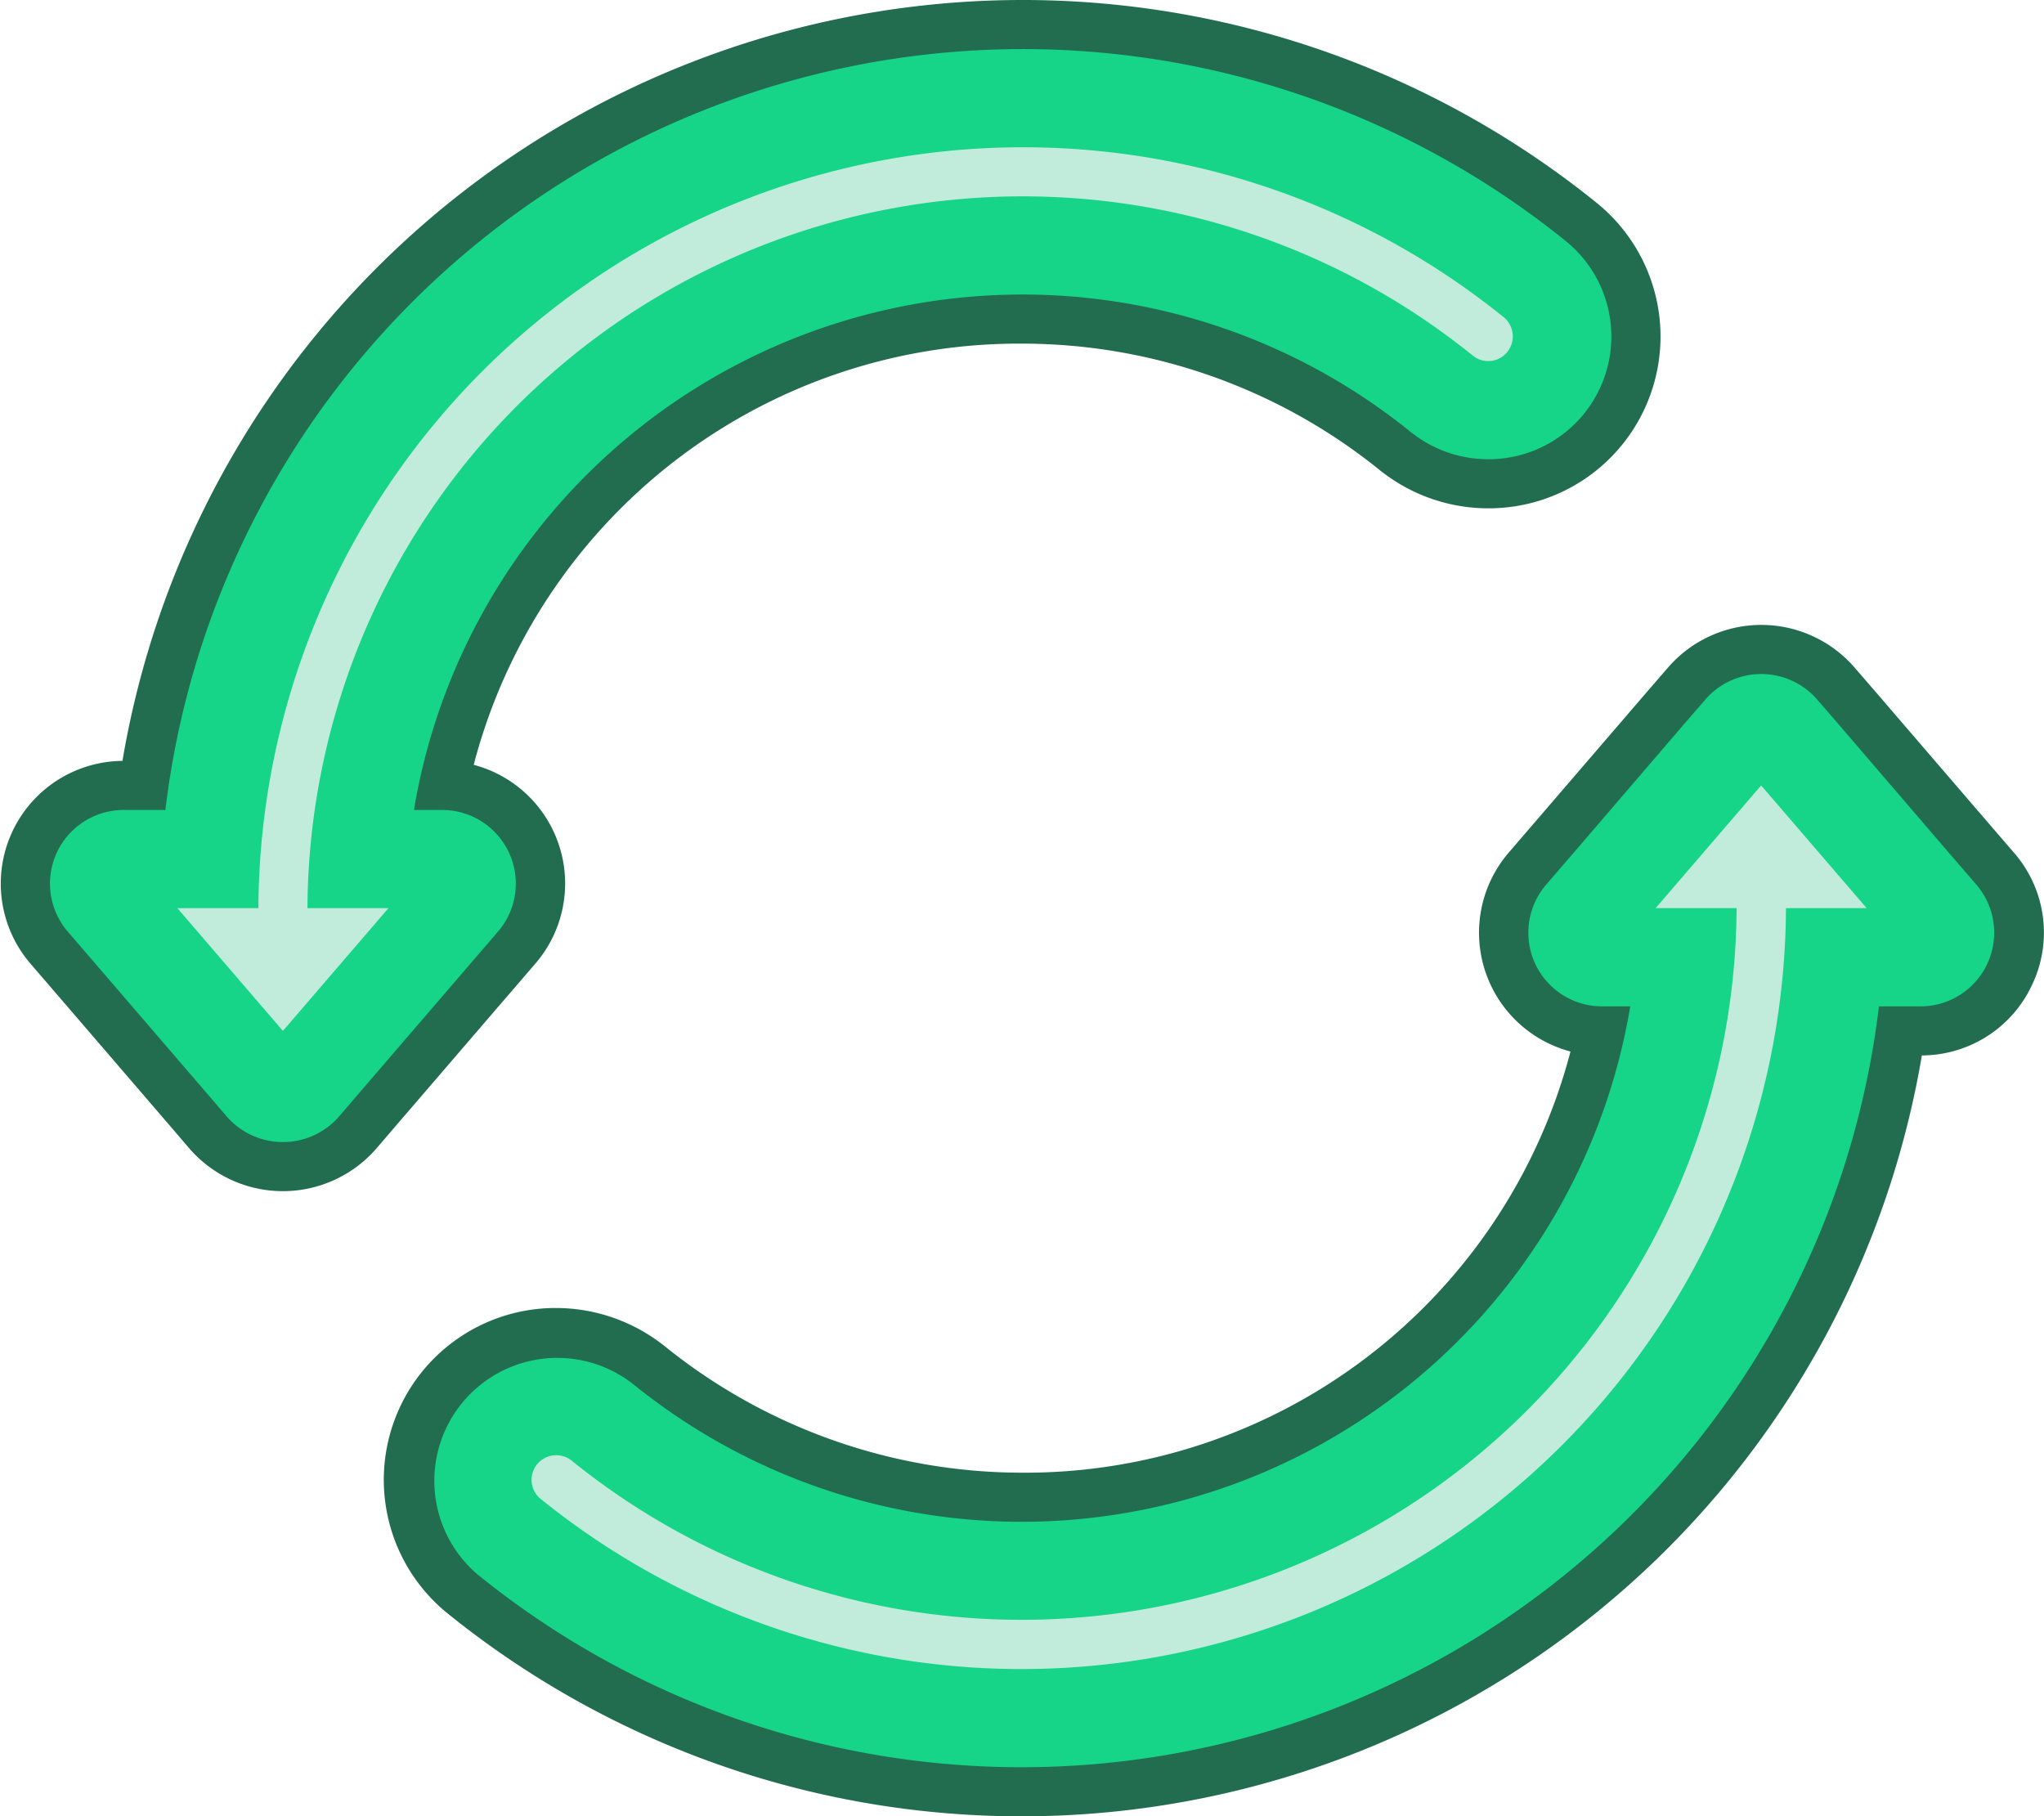 <svg id="_2" data-name="2" xmlns="http://www.w3.org/2000/svg" width="83.281" height="74" viewBox="0 0 83.281 74">
<defs>
    <style>
      .cls-1 {
        fill: #226d4f;
      }

      .cls-1, .cls-2, .cls-3 {
        fill-rule: evenodd;
      }

      .cls-2 {
        fill: #16d488;
      }

      .cls-3 {
        fill: #c1ecdb;
      }
    </style>
  </defs>
  <path class="cls-1" d="M676.155,1052.09a4.968,4.968,0,0,1-4.506,2.91,37.206,37.206,0,0,1-60.085,22.72A7,7,0,0,1,616,1065.29a7.111,7.111,0,0,1,4.444,1.57,23.216,23.216,0,0,0,14.545,5.14,22.973,22.973,0,0,0,22.343-17.16,5.007,5.007,0,0,1-2.52-8.1l1.42-1.65,4.3-5,0.763-.88a5.026,5.026,0,0,1,7.623,0l0.762,0.88,4.3,5,1.421,1.65A4.945,4.945,0,0,1,676.155,1052.09Zm-22.179-19.38a7.064,7.064,0,0,1-4.444-1.58,23.2,23.2,0,0,0-14.544-5.13,22.96,22.96,0,0,0-22.343,17.16,5,5,0,0,1,2.52,8.09l-1.421,1.65-4.3,5-0.762.89a5.045,5.045,0,0,1-7.623,0l-0.762-.89-4.3-5-1.421-1.65a5,5,0,0,1,3.757-8.25,37.206,37.206,0,0,1,60.085-22.72A7,7,0,0,1,653.976,1032.71Z" transform="translate(-593.344 -1012)"/>
  <path class="cls-2" d="M671.594,1053H669.9a35.189,35.189,0,0,1-57.069,23.17,5.009,5.009,0,0,1,6.347-7.75A25.139,25.139,0,0,0,659.767,1053h-1.145a3,3,0,0,1-2.287-4.95l1.421-1.65,4.3-5.01,0.762-.88a3.016,3.016,0,0,1,4.574,0l0.762,0.88,4.3,5.01,1.421,1.65A3,3,0,0,1,671.594,1053Zm-17.618-22.29a5.049,5.049,0,0,1-3.178-1.13A25.139,25.139,0,0,0,610.209,1045h1.144a3,3,0,0,1,2.287,4.95l-1.42,1.65-4.3,5-0.763.89a3.034,3.034,0,0,1-4.573,0l-0.763-.89-4.3-5-1.42-1.65a3,3,0,0,1,2.287-4.95h1.694a35.189,35.189,0,0,1,57.069-23.17A5,5,0,0,1,653.976,1030.71Z" transform="translate(-593.344 -1012)"/>
  <path class="cls-3" d="M666.112,1049a31.148,31.148,0,0,1-50.748,24.06,1,1,0,0,1-.113-1.43,1.009,1.009,0,0,1,1.4-.11A29.137,29.137,0,0,0,664.1,1049h-3.3l4.3-5,4.3,5h-3.3Zm-12.783-22.53A29.147,29.147,0,0,0,605.871,1049h3.3l-4.3,5-4.3-5h3.3a31.157,31.157,0,0,1,50.748-24.07,1.011,1.011,0,0,1,.113,1.44A1,1,0,0,1,653.329,1026.47Z" transform="translate(-593.344 -1012)"/>
</svg>
